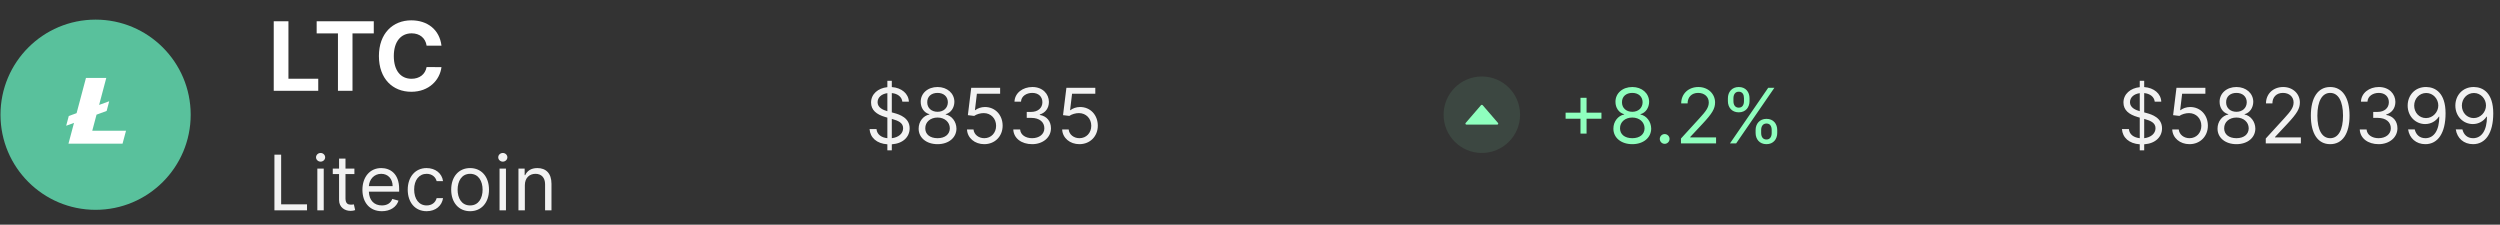 <svg width="523" height="47" viewBox="0 0 523 47" fill="none" xmlns="http://www.w3.org/2000/svg" xmlns:xlink="http://www.w3.org/1999/xlink">
	<rect x="0" y="0" width="523" height="47" fill="#333333" stroke="none"/>
	<desc>
			Created with Pixso.
	</desc>
	<defs>
		<clipPath id="clip24_85">
			<rect id="ant-design:caret-up-outlined" width="10" height="10" transform="translate(305 19)" fill="white" fill-opacity="0"/>
		</clipPath>
	</defs>
	<path id="$8535" d="M185.637 31.453L186.566 31.453L186.566 30.188C188.953 30.023 190.297 28.613 190.297 26.84C190.297 24.66 188.227 23.953 187.023 23.637L186.566 23.512L186.566 19.473C187.773 19.59 188.648 20.238 188.773 21.273L190.137 21.273C190.078 19.613 188.625 18.352 186.566 18.215L186.566 16.91L185.637 16.91L185.637 18.234C183.688 18.434 182.227 19.672 182.227 21.453C182.227 23.023 183.363 23.953 185.184 24.477L185.637 24.609L185.637 28.91C184.441 28.785 183.465 28.172 183.363 27L181.91 27C182.039 28.789 183.402 30.039 185.637 30.188L185.637 31.453ZM186.566 28.91L186.566 24.875L186.613 24.887C187.84 25.227 188.934 25.66 188.934 26.816C188.934 27.961 187.941 28.754 186.566 28.91ZM185.637 23.262C184.773 23.016 183.59 22.539 183.59 21.387C183.59 20.402 184.387 19.652 185.637 19.488L185.637 23.262ZM196.138 30.16C198.458 30.16 200.08 28.801 200.091 26.91C200.08 25.438 199.095 24.188 197.841 23.953L197.841 23.887C198.931 23.602 199.646 22.535 199.658 21.297C199.646 19.523 198.158 18.203 196.138 18.203C194.091 18.203 192.603 19.523 192.615 21.297C192.603 22.535 193.318 23.602 194.431 23.887L194.431 23.953C193.154 24.188 192.169 25.438 192.181 26.91C192.169 28.801 193.79 30.16 196.138 30.16ZM196.138 28.91C194.54 28.91 193.556 28.09 193.568 26.84C193.556 25.527 194.642 24.59 196.138 24.59C197.607 24.59 198.693 25.527 198.705 26.84C198.693 28.09 197.708 28.91 196.138 28.91ZM196.138 23.387C194.865 23.387 193.966 22.59 193.978 21.387C193.966 20.203 194.83 19.434 196.138 19.434C197.419 19.434 198.283 20.203 198.294 21.387C198.283 22.59 197.388 23.387 196.138 23.387ZM205.908 30.16C208.127 30.16 209.752 28.523 209.752 26.297C209.752 24.039 208.181 22.387 206.045 22.387C205.26 22.387 204.502 22.664 204.021 23.047L203.955 23.047L204.365 19.613L209.228 19.613L209.228 18.363L203.181 18.363L202.478 24.09L203.795 24.25C204.279 23.902 205.103 23.652 205.818 23.66C207.303 23.672 208.385 24.797 208.385 26.316C208.385 27.812 207.342 28.91 205.908 28.91C204.717 28.91 203.767 28.141 203.658 27.09L202.295 27.09C202.381 28.863 203.908 30.16 205.908 30.16ZM215.932 30.16C218.186 30.16 219.862 28.746 219.862 26.84C219.862 25.363 218.987 24.289 217.522 24.047L217.522 23.953C218.698 23.598 219.432 22.629 219.432 21.316C219.432 19.672 218.131 18.203 215.979 18.203C213.967 18.203 212.295 19.441 212.229 21.273L213.592 21.273C213.643 20.113 214.745 19.434 215.956 19.434C217.237 19.434 218.069 20.211 218.069 21.387C218.069 22.613 217.108 23.41 215.729 23.41L214.795 23.41L214.795 24.66L215.729 24.66C217.495 24.66 218.479 25.559 218.479 26.84C218.479 28.074 217.405 28.91 215.909 28.91C214.561 28.91 213.495 28.215 213.409 27.09L211.979 27.09C212.061 28.922 213.674 30.16 215.932 30.16ZM225.817 30.16C228.036 30.16 229.661 28.523 229.661 26.297C229.661 24.039 228.091 22.387 225.954 22.387C225.169 22.387 224.411 22.664 223.93 23.047L223.864 23.047L224.274 19.613L229.137 19.613L229.137 18.363L223.091 18.363L222.387 24.09L223.704 24.25C224.188 23.902 225.012 23.652 225.727 23.66C227.212 23.672 228.294 24.797 228.294 26.316C228.294 27.812 227.251 28.91 225.817 28.91C224.626 28.91 223.676 28.141 223.567 27.09L222.204 27.09C222.29 28.863 223.817 30.16 225.817 30.16Z" fill="#F2F2F2" fill-opacity="1" fill-rule="evenodd"/>
	<g opacity="0.1">
		<ellipse id="Ellipse 44" cx="310" cy="24" rx="8" ry="8" fill="#8FFFBE" fill-opacity="1"/>
	</g>
	<rect id="ant-design:caret-up-outlined" width="10" height="10" transform="translate(305 19)" fill="#FFFFFF" fill-opacity="0"/>
	<g clip-path="url(#clip24_85)">
		<path id="Vector" d="M313.388 25.729L310.181 22.01C310.089 21.904 309.912 21.904 309.819 22.01L306.612 25.729C306.493 25.867 306.601 26.071 306.793 26.071L313.207 26.071C313.399 26.071 313.507 25.867 313.388 25.729Z" fill="#8FFFBE" fill-opacity="1" fill-rule="nonzero"/>
	</g>
	<path id="+8.2%" d="M330.637 27.953L331.91 27.953L331.91 24.84L335.023 24.84L335.023 23.566L331.91 23.566L331.91 20.453L330.637 20.453L330.637 23.566L327.523 23.566L327.523 24.84L330.637 24.84L330.637 27.953ZM341.479 30.16C343.799 30.16 345.42 28.801 345.432 26.91C345.42 25.438 344.436 24.188 343.182 23.953L343.182 23.887C344.272 23.602 344.987 22.535 344.999 21.297C344.987 19.523 343.499 18.203 341.479 18.203C339.432 18.203 337.944 19.523 337.956 21.297C337.944 22.535 338.659 23.602 339.772 23.887L339.772 23.953C338.495 24.188 337.51 25.438 337.522 26.91C337.51 28.801 339.131 30.16 341.479 30.16ZM341.479 28.91C339.881 28.91 338.897 28.09 338.909 26.84C338.897 25.527 339.983 24.59 341.479 24.59C342.948 24.59 344.034 25.527 344.045 26.84C344.034 28.09 343.049 28.91 341.479 28.91ZM341.479 23.387C340.206 23.387 339.307 22.59 339.319 21.387C339.307 20.203 340.17 19.434 341.479 19.434C342.76 19.434 343.624 20.203 343.635 21.387C343.624 22.59 342.729 23.387 341.479 23.387ZM348.249 30.09C348.811 30.09 349.272 29.629 349.272 29.066C349.272 28.504 348.811 28.047 348.249 28.047C347.686 28.047 347.229 28.504 347.229 29.066C347.229 29.629 347.686 30.09 348.249 30.09ZM351.658 30L359.001 30L359.001 28.75L353.591 28.75L353.591 28.66L356.205 25.863C358.205 23.723 358.794 22.723 358.794 21.434C358.794 19.637 357.341 18.203 355.294 18.203C353.255 18.203 351.705 19.59 351.705 21.637L353.044 21.637C353.044 20.312 353.904 19.434 355.251 19.434C356.513 19.434 357.478 20.203 357.478 21.434C357.478 22.504 356.845 23.301 355.501 24.773L351.658 28.977L351.658 30ZM367.273 27.816C367.273 29.09 368.07 30.16 369.547 30.16C371 30.16 371.797 29.09 371.797 27.816L371.797 27.203C371.797 25.934 371.023 24.863 369.547 24.863C368.089 24.863 367.273 25.934 367.273 27.203L367.273 27.816ZM361.476 21.16C361.476 22.434 362.273 23.5 363.75 23.5C365.203 23.5 366 22.434 366 21.16L366 20.547C366 19.273 365.226 18.203 363.75 18.203C362.297 18.203 361.476 19.273 361.476 20.547L361.476 21.16ZM361.91 30L363.203 30L371.203 18.363L369.91 18.363L361.91 30ZM368.433 27.203C368.433 26.5 368.75 25.84 369.547 25.84C370.363 25.84 370.636 26.5 370.636 27.203L370.636 27.816C370.636 28.523 370.339 29.184 369.547 29.184C368.726 29.184 368.433 28.523 368.433 27.816L368.433 27.203ZM362.636 20.547C362.636 19.84 362.953 19.184 363.75 19.184C364.57 19.184 364.839 19.84 364.839 20.547L364.839 21.16C364.839 21.863 364.547 22.523 363.75 22.523C362.933 22.523 362.636 21.863 362.636 21.16L362.636 20.547Z" fill="#8FFFBE" fill-opacity="1" fill-rule="evenodd"/>
	<path id="$5820399" d="M447.637 31.453L448.566 31.453L448.566 30.188C450.953 30.023 452.297 28.613 452.297 26.84C452.297 24.66 450.227 23.953 449.023 23.637L448.566 23.512L448.566 19.473C449.773 19.59 450.648 20.238 450.773 21.273L452.137 21.273C452.078 19.613 450.625 18.352 448.566 18.215L448.566 16.91L447.637 16.91L447.637 18.234C445.688 18.434 444.227 19.672 444.227 21.453C444.227 23.023 445.363 23.953 447.184 24.477L447.637 24.609L447.637 28.91C446.441 28.785 445.465 28.172 445.363 27L443.91 27C444.039 28.789 445.402 30.039 447.637 30.188L447.637 31.453ZM448.566 28.91L448.566 24.875L448.613 24.887C449.84 25.227 450.934 25.66 450.934 26.816C450.934 27.961 449.941 28.754 448.566 28.91ZM447.637 23.262C446.773 23.016 445.59 22.539 445.59 21.387C445.59 20.402 446.387 19.652 447.637 19.488L447.637 23.262ZM458.044 30.16C460.263 30.16 461.888 28.523 461.888 26.297C461.888 24.039 460.318 22.387 458.181 22.387C457.396 22.387 456.638 22.664 456.158 23.047L456.091 23.047L456.501 19.613L461.365 19.613L461.365 18.363L455.318 18.363L454.615 24.09L455.931 24.25C456.415 23.902 457.24 23.652 457.955 23.66C459.439 23.672 460.521 24.797 460.521 26.316C460.521 27.812 459.478 28.91 458.044 28.91C456.853 28.91 455.904 28.141 455.794 27.09L454.431 27.09C454.517 28.863 456.044 30.16 458.044 30.16ZM467.865 30.16C470.186 30.16 471.807 28.801 471.819 26.91C471.807 25.438 470.822 24.188 469.569 23.953L469.569 23.887C470.658 23.602 471.373 22.535 471.385 21.297C471.373 19.523 469.885 18.203 467.865 18.203C465.819 18.203 464.33 19.523 464.342 21.297C464.33 22.535 465.045 23.602 466.158 23.887L466.158 23.953C464.881 24.188 463.897 25.438 463.908 26.91C463.897 28.801 465.518 30.16 467.865 30.16ZM467.865 28.91C466.268 28.91 465.283 28.09 465.295 26.84C465.283 25.527 466.369 24.59 467.865 24.59C469.334 24.59 470.42 25.527 470.432 26.84C470.42 28.09 469.436 28.91 467.865 28.91ZM467.865 23.387C466.592 23.387 465.694 22.59 465.705 21.387C465.694 20.203 466.557 19.434 467.865 19.434C469.147 19.434 470.01 20.203 470.022 21.387C470.01 22.59 469.115 23.387 467.865 23.387ZM473.999 30L481.342 30L481.342 28.75L475.932 28.75L475.932 28.66L478.545 25.863C480.545 23.723 481.135 22.723 481.135 21.434C481.135 19.637 479.682 18.203 477.635 18.203C475.596 18.203 474.045 19.59 474.045 21.637L475.385 21.637C475.385 20.312 476.245 19.434 477.592 19.434C478.854 19.434 479.819 20.203 479.819 21.434C479.819 22.504 479.186 23.301 477.842 24.773L473.999 28.977L473.999 30ZM487.477 30.16C490.044 30.16 491.524 27.984 491.524 24.184C491.524 20.41 490.024 18.203 487.477 18.203C484.93 18.203 483.43 20.41 483.43 24.184C483.43 27.984 484.911 30.16 487.477 30.16ZM487.477 28.91C485.786 28.91 484.794 27.211 484.794 24.184C484.794 21.16 485.794 19.434 487.477 19.434C489.161 19.434 490.161 21.16 490.161 24.184C490.161 27.211 489.169 28.91 487.477 28.91ZM497.614 30.16C499.868 30.16 501.544 28.746 501.544 26.84C501.544 25.363 500.669 24.289 499.204 24.047L499.204 23.953C500.38 23.598 501.114 22.629 501.114 21.316C501.114 19.672 499.813 18.203 497.661 18.203C495.649 18.203 493.977 19.441 493.911 21.273L495.274 21.273C495.325 20.113 496.426 19.434 497.637 19.434C498.919 19.434 499.751 20.211 499.751 21.387C499.751 22.613 498.79 23.41 497.411 23.41L496.477 23.41L496.477 24.66L497.411 24.66C499.176 24.66 500.161 25.559 500.161 26.84C500.161 28.074 499.087 28.91 497.591 28.91C496.243 28.91 495.176 28.215 495.091 27.09L493.661 27.09C493.743 28.922 495.356 30.16 497.614 30.16ZM507.569 18.203C505.206 18.176 503.683 19.953 503.683 22.09C503.683 24.34 505.343 25.953 507.343 25.953C508.546 25.953 509.569 25.363 510.206 24.41L510.296 24.41C510.296 27.273 509.183 28.91 507.386 28.91C506.159 28.91 505.409 28.137 505.159 27.066L503.772 27.066C504.046 28.91 505.433 30.16 507.386 30.16C509.999 30.16 511.612 27.84 511.612 23.703C511.612 19.434 509.475 18.227 507.569 18.203ZM507.569 19.453C509.022 19.453 510.093 20.703 510.093 22.066C510.093 23.453 508.956 24.703 507.522 24.703C506.093 24.703 505.046 23.547 505.046 22.09C505.046 20.637 506.136 19.453 507.569 19.453ZM517.547 18.203C515.183 18.176 513.66 19.953 513.66 22.09C513.66 24.34 515.32 25.953 517.32 25.953C518.523 25.953 519.547 25.363 520.183 24.41L520.273 24.41C520.273 27.273 519.16 28.91 517.363 28.91C516.136 28.91 515.386 28.137 515.136 27.066L513.75 27.066C514.023 28.91 515.41 30.16 517.363 30.16C519.976 30.16 521.589 27.84 521.589 23.703C521.589 19.434 519.453 18.227 517.547 18.203ZM517.547 19.453C519 19.453 520.07 20.703 520.07 22.066C520.07 23.453 518.933 24.703 517.5 24.703C516.07 24.703 515.023 23.547 515.023 22.09C515.023 20.637 516.113 19.453 517.547 19.453Z" fill="#F2F2F2" fill-opacity="1" fill-rule="evenodd"/>
	<path id="Litecoin" d="M57.41 44L64.227 44L64.227 42.75L58.816 42.75L58.816 32.363L57.41 32.363L57.41 44ZM66.387 44L67.726 44L67.726 35.273L66.387 35.273L66.387 44ZM67.07 33.816C67.594 33.816 68.023 33.41 68.023 32.91C68.023 32.41 67.594 32 67.07 32C66.547 32 66.113 32.41 66.113 32.91C66.113 33.41 66.547 33.816 67.07 33.816ZM74.139 35.273L72.276 35.273L72.276 33.184L70.932 33.184L70.932 35.273L69.615 35.273L69.615 36.41L70.932 36.41L70.932 41.863C70.932 43.387 72.162 44.113 73.299 44.113C73.799 44.113 74.115 44.023 74.299 43.953L74.026 42.75C73.912 42.773 73.729 42.816 73.432 42.816C72.842 42.816 72.276 42.637 72.276 41.5L72.276 36.41L74.139 36.41L74.139 35.273ZM79.889 44.184C81.663 44.184 82.956 43.297 83.366 41.977L82.069 41.613C81.729 42.523 80.94 42.977 79.889 42.977C78.315 42.977 77.229 41.961 77.167 40.09L83.503 40.09L83.503 39.523C83.503 36.273 81.569 35.16 79.753 35.16C77.389 35.16 75.819 37.023 75.819 39.703C75.819 42.387 77.366 44.184 79.889 44.184ZM77.167 38.934C77.257 37.574 78.218 36.363 79.753 36.363C81.206 36.363 82.139 37.453 82.139 38.934L77.167 38.934ZM89.254 44.184C91.184 44.184 92.457 43 92.684 41.453L91.344 41.453C91.094 42.41 90.297 42.977 89.254 42.977C87.665 42.977 86.641 41.66 86.641 39.637C86.641 37.66 87.684 36.363 89.254 36.363C90.434 36.363 91.141 37.09 91.344 37.887L92.684 37.887C92.457 36.25 91.071 35.16 89.231 35.16C86.868 35.16 85.297 37.023 85.297 39.684C85.297 42.297 86.797 44.184 89.254 44.184ZM98.346 44.184C100.709 44.184 102.299 42.387 102.299 39.684C102.299 36.953 100.709 35.16 98.346 35.16C95.983 35.16 94.389 36.953 94.389 39.684C94.389 42.387 95.983 44.184 98.346 44.184ZM98.346 42.977C96.549 42.977 95.733 41.434 95.733 39.684C95.733 37.934 96.549 36.363 98.346 36.363C100.139 36.363 100.959 37.934 100.959 39.684C100.959 41.434 100.139 42.977 98.346 42.977ZM104.505 44L105.845 44L105.845 35.273L104.505 35.273L104.505 44ZM105.188 33.816C105.712 33.816 106.141 33.41 106.141 32.91C106.141 32.41 105.712 32 105.188 32C104.665 32 104.231 32.41 104.231 32.91C104.231 33.41 104.665 33.816 105.188 33.816ZM109.8 38.75C109.8 37.227 110.745 36.363 112.031 36.363C113.273 36.363 114.031 37.176 114.031 38.547L114.031 44L115.37 44L115.37 38.453C115.37 36.227 114.183 35.16 112.417 35.16C111.097 35.16 110.281 35.75 109.87 36.637L109.757 36.637L109.757 35.273L108.46 35.273L108.46 44L109.8 44L109.8 38.75Z" fill="#F2F2F2" fill-opacity="1" fill-rule="evenodd"/>
	<path id="LTC" d="M57.265 19L66.576 19L66.576 16.466L60.341 16.466L60.341 4.454L57.265 4.454L57.265 19ZM66.246 6.988L70.7 6.988L70.7 19L73.742 19L73.742 6.988L78.195 6.988L78.195 4.454L66.246 4.454L66.246 6.988ZM92.355 9.547C91.95 6.188 89.411 4.254 86.042 4.254C82.199 4.254 79.269 6.969 79.269 11.729C79.269 16.471 82.15 19.2 86.042 19.2C89.772 19.2 92.023 16.72 92.355 14.044L89.245 14.029C88.957 15.582 87.731 16.48 86.091 16.48C83.883 16.48 82.385 14.84 82.385 11.729C82.385 8.702 83.864 6.974 86.115 6.974C87.795 6.974 89.01 7.95 89.245 9.547L92.355 9.547Z" fill="#FFFFFF" fill-opacity="1" fill-rule="evenodd"/>
	<path id="Shape" d="M39.892 24C39.892 34.987 30.984 43.895 19.997 43.895C9.01 43.895 0.103 34.987 0.103 24C0.103 13.012 9.01 4.105 19.997 4.105C30.984 4.105 39.892 13.012 39.892 24Z" fill="#59C19C" fill-opacity="1" fill-rule="nonzero"/>
	<path id="Shape" d="M19.301 27.347L20.194 23.987L22.307 23.215L22.832 21.24L22.814 21.191L20.735 21.951L22.233 16.308L17.983 16.308L16.023 23.672L14.387 24.27L13.846 26.306L15.481 25.709L14.326 30.049L25.638 30.049L26.363 27.347L19.301 27.347Z" fill="#FFFFFF" fill-opacity="1" fill-rule="nonzero"/>
</svg>
